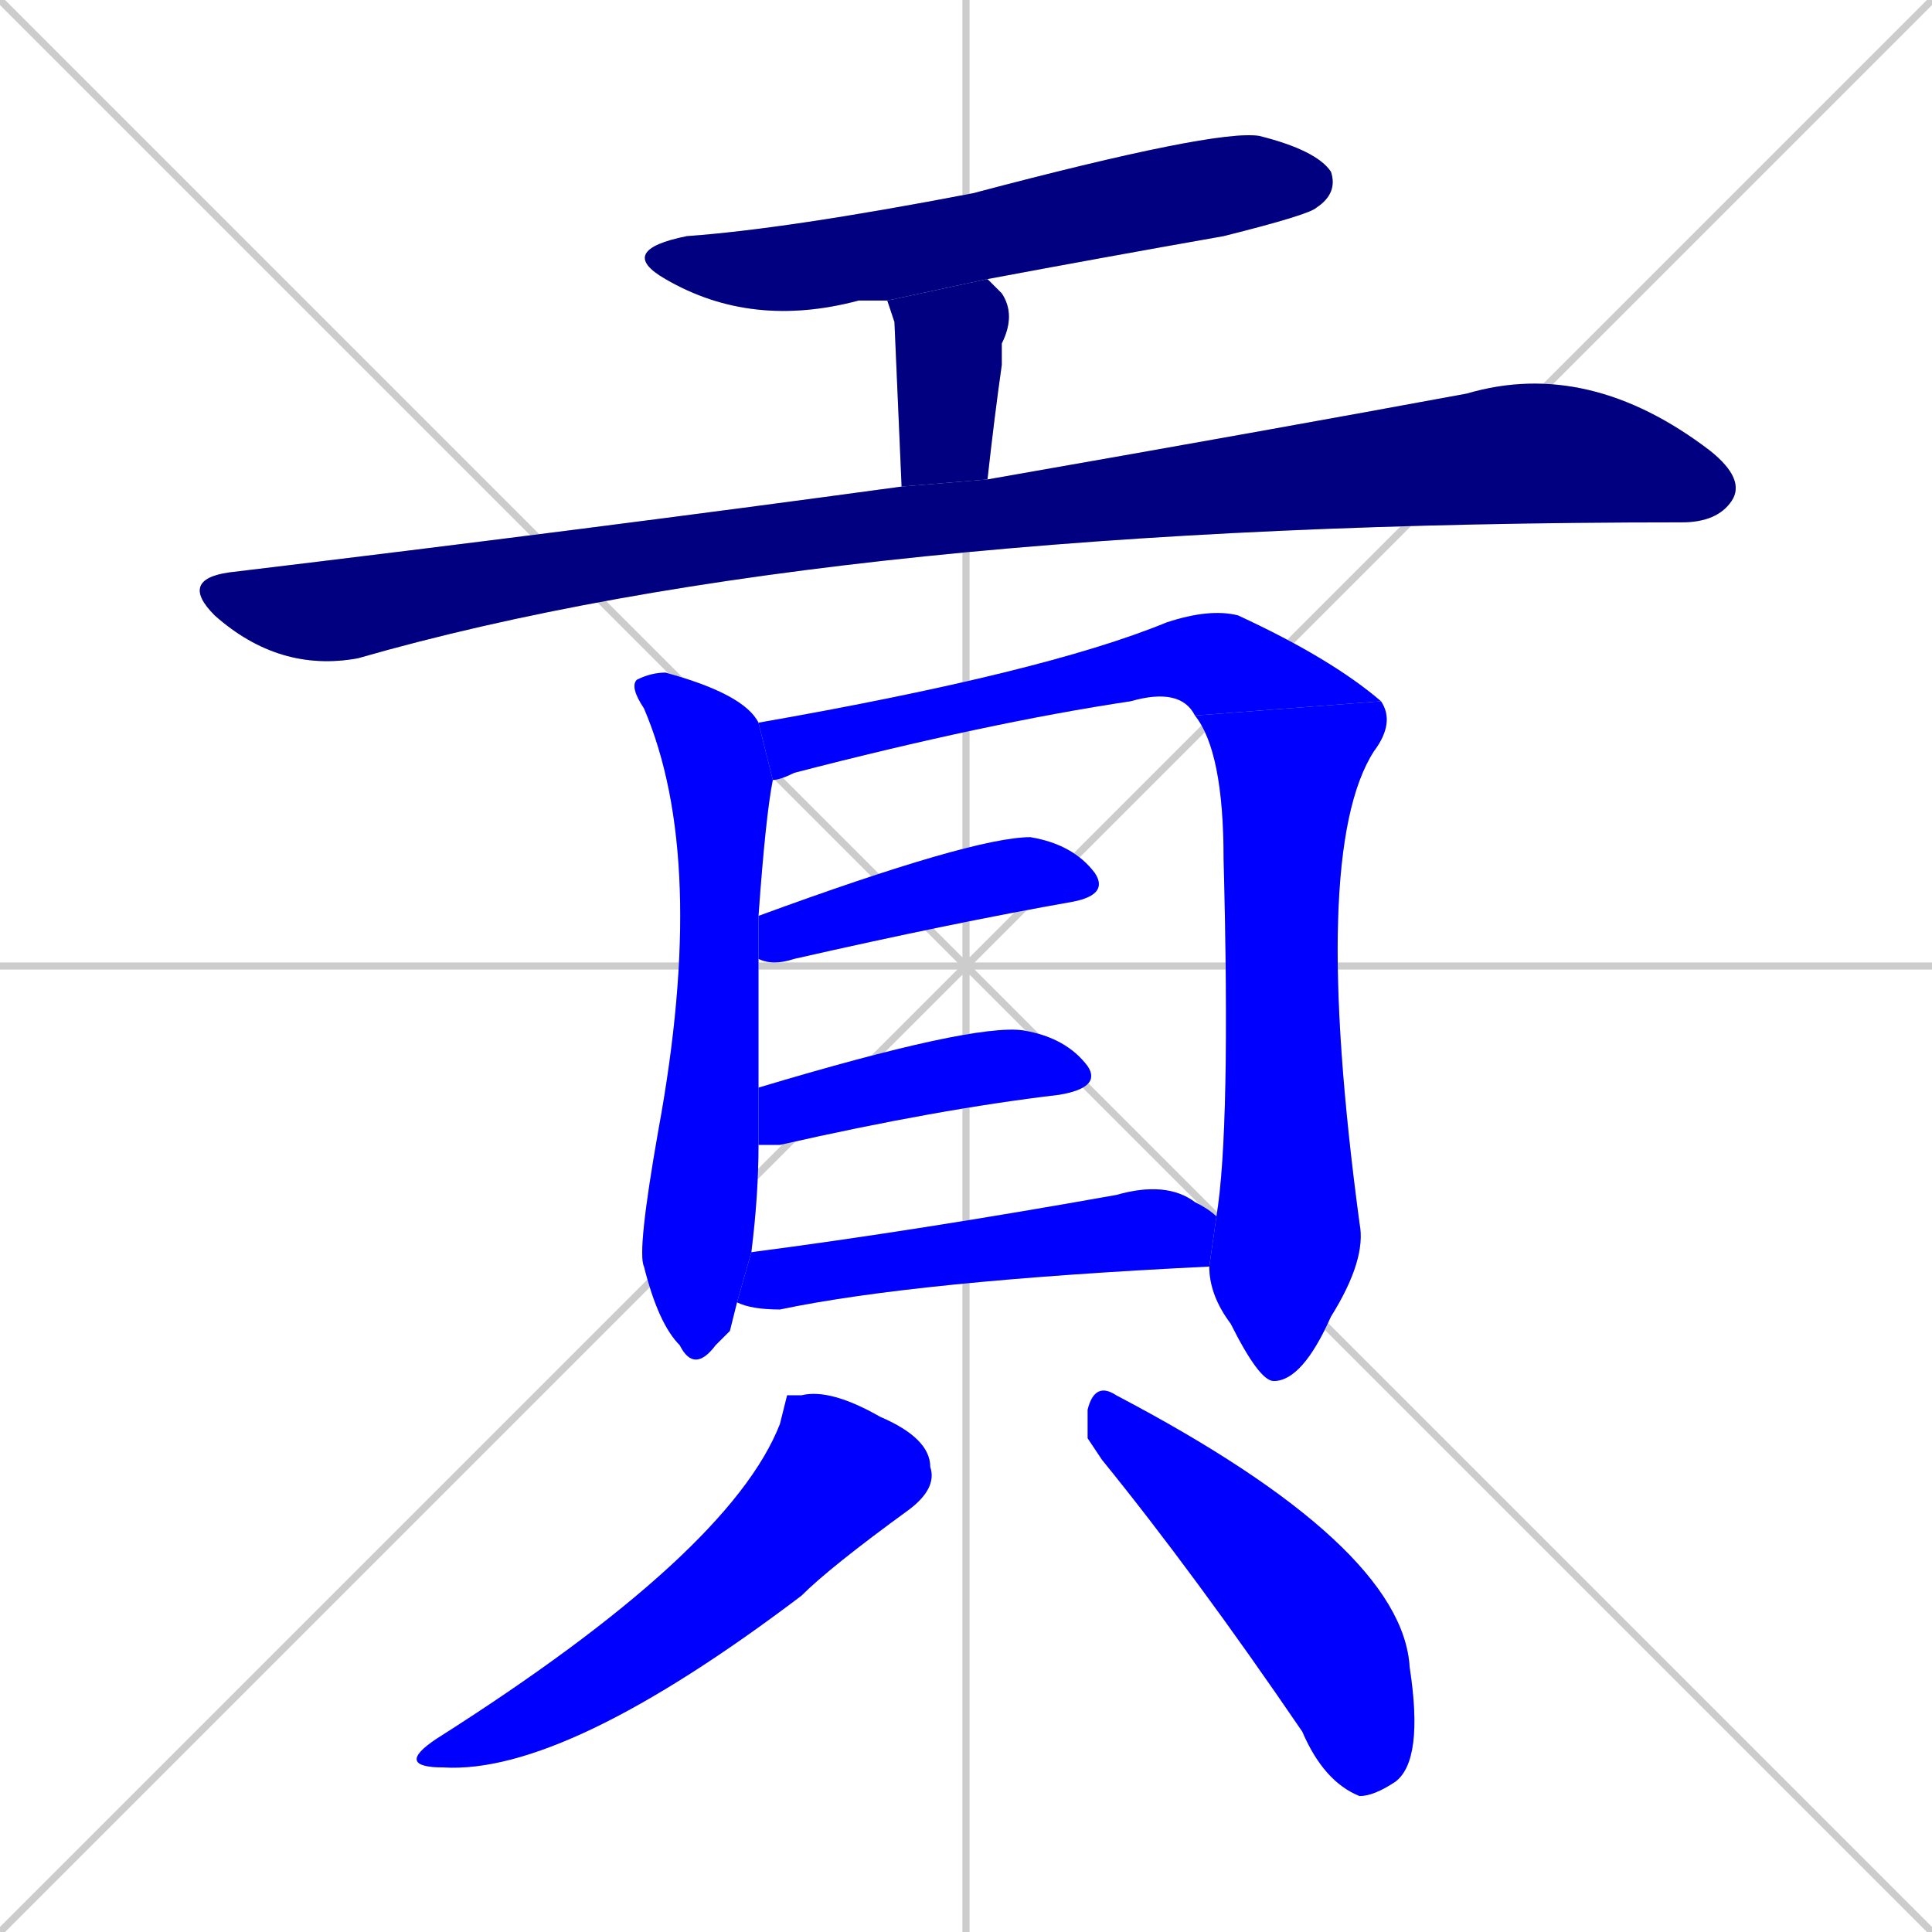 <svg xmlns="http://www.w3.org/2000/svg" xmlns:xlink="http://www.w3.org/1999/xlink" width="270" height="270"><defs><clipPath id="clip-mask-1"><rect x="86" y="18" width="101" height="28"><animate attributeName="x" from="-15" to="86" dur="0.374" begin="0; animate11.end + 1" id="animate1" fill="freeze"/></rect></clipPath><clipPath id="clip-mask-2"><rect x="124" y="39" width="18" height="29"><set attributeName="y" to="10" begin="0; animate11.end + 1" /><animate attributeName="y" from="10" to="39" dur="0.107" begin="animate1.end + 0.5" id="animate2" fill="freeze"/></rect></clipPath><clipPath id="clip-mask-3"><rect x="25" y="50" width="219" height="44"><set attributeName="x" to="-194" begin="0; animate11.end + 1" /><animate attributeName="x" from="-194" to="25" dur="0.811" begin="animate2.end + 0.5" id="animate3" fill="freeze"/></rect></clipPath><clipPath id="clip-mask-4"><rect x="88" y="94" width="20" height="98"><set attributeName="y" to="-4" begin="0; animate11.end + 1" /><animate attributeName="y" from="-4" to="94" dur="0.363" begin="animate3.end + 0.5" id="animate4" fill="freeze"/></rect></clipPath><clipPath id="clip-mask-5"><rect x="106" y="85" width="87" height="24"><set attributeName="x" to="19" begin="0; animate11.end + 1" /><animate attributeName="x" from="19" to="106" dur="0.322" begin="animate4.end + 0.5" id="animate5" fill="freeze"/></rect></clipPath><clipPath id="clip-mask-6"><rect x="167" y="98" width="28" height="95"><set attributeName="y" to="3" begin="0; animate11.end + 1" /><animate attributeName="y" from="3" to="98" dur="0.352" begin="animate5.end" id="animate6" fill="freeze"/></rect></clipPath><clipPath id="clip-mask-7"><rect x="106" y="117" width="49" height="18"><set attributeName="x" to="57" begin="0; animate11.end + 1" /><animate attributeName="x" from="57" to="106" dur="0.181" begin="animate6.end + 0.5" id="animate7" fill="freeze"/></rect></clipPath><clipPath id="clip-mask-8"><rect x="106" y="143" width="48" height="17"><set attributeName="x" to="58" begin="0; animate11.end + 1" /><animate attributeName="x" from="58" to="106" dur="0.178" begin="animate7.end + 0.5" id="animate8" fill="freeze"/></rect></clipPath><clipPath id="clip-mask-9"><rect x="103" y="165" width="67" height="18"><set attributeName="x" to="36" begin="0; animate11.end + 1" /><animate attributeName="x" from="36" to="103" dur="0.248" begin="animate8.end + 0.5" id="animate9" fill="freeze"/></rect></clipPath><clipPath id="clip-mask-10"><rect x="55" y="194" width="76" height="54"><set attributeName="y" to="140" begin="0; animate11.end + 1" /><animate attributeName="y" from="140" to="194" dur="0.200" begin="animate9.end + 0.5" id="animate10" fill="freeze"/></rect></clipPath><clipPath id="clip-mask-11"><rect x="152" y="193" width="47" height="58"><set attributeName="y" to="135" begin="0; animate11.end + 1" /><animate attributeName="y" from="135" to="193" dur="0.215" begin="animate10.end + 0.5" id="animate11" fill="freeze"/></rect></clipPath></defs><path d="M 0 0 L 270 270 M 270 0 L 0 270 M 135 0 L 135 270 M 0 135 L 270 135" stroke="#CCCCCC" /><path d="M 124 42 Q 124 42 124 42 Q 122 42 120 42 Q 105 46 93 39 Q 86 35 96 33 Q 110 32 136 27 Q 170 18 176 19 Q 184 21 186 24 Q 187 27 184 29 Q 183 30 171 33 Q 154 36 138 39" fill="#CCCCCC"/><path d="M 125 45 L 124 42 L 138 39 Q 139 40 140 41 Q 142 44 140 48 Q 140 49 140 51 Q 139 58 138 67 L 126 68" fill="#CCCCCC"/><path d="M 138 67 Q 178 60 205 55 Q 222 50 239 63 Q 244 67 242 70 Q 240 73 235 73 Q 116 73 50 92 Q 39 94 30 86 Q 25 81 32 80 Q 82 74 126 68" fill="#CCCCCC"/><path d="M 102 186 L 100 188 Q 97 192 95 188 Q 92 185 90 177 Q 89 175 92 158 Q 99 120 90 99 Q 88 96 89 95 Q 91 94 93 94 Q 104 97 106 101 L 108 109 Q 107 114 106 128 L 106 134 Q 106 148 106 152 L 106 160 Q 106 167 105 175 L 103 182" fill="#CCCCCC"/><path d="M 106 101 Q 146 94 163 87 Q 169 85 173 86 Q 186 92 193 98 L 167 100 Q 165 96 158 98 Q 138 101 111 108 Q 109 109 108 109" fill="#CCCCCC"/><path d="M 170 170 Q 172 158 171 120 Q 171 105 167 100 L 193 98 Q 195 101 192 105 Q 183 119 190 171 Q 191 176 186 184 Q 182 193 178 193 Q 176 193 172 185 Q 169 181 169 177" fill="#CCCCCC"/><path d="M 106 128 Q 136 117 144 117 Q 150 118 153 122 Q 155 125 150 126 Q 133 129 111 134 Q 108 135 106 134" fill="#CCCCCC"/><path d="M 106 152 Q 136 143 143 144 Q 149 145 152 149 Q 154 152 148 153 Q 131 155 109 160 Q 107 160 106 160" fill="#CCCCCC"/><path d="M 105 175 Q 128 172 156 167 Q 163 165 167 168 Q 169 169 170 170 L 169 177 Q 128 179 109 183 Q 105 183 103 182" fill="#CCCCCC"/><path d="M 110 195 L 112 195 Q 116 194 123 198 Q 130 201 130 205 Q 131 208 127 211 Q 116 219 112 223 Q 79 248 62 247 Q 55 247 61 243 Q 102 217 109 199" fill="#CCCCCC"/><path d="M 152 201 L 152 197 Q 153 193 156 195 Q 196 216 197 233 Q 199 246 195 249 Q 192 251 190 251 Q 185 249 182 242 Q 167 220 154 204" fill="#CCCCCC"/><path d="M 124 42 Q 124 42 124 42 Q 122 42 120 42 Q 105 46 93 39 Q 86 35 96 33 Q 110 32 136 27 Q 170 18 176 19 Q 184 21 186 24 Q 187 27 184 29 Q 183 30 171 33 Q 154 36 138 39" fill="#000080" clip-path="url(#clip-mask-1)" /><path d="M 125 45 L 124 42 L 138 39 Q 139 40 140 41 Q 142 44 140 48 Q 140 49 140 51 Q 139 58 138 67 L 126 68" fill="#000080" clip-path="url(#clip-mask-2)" /><path d="M 138 67 Q 178 60 205 55 Q 222 50 239 63 Q 244 67 242 70 Q 240 73 235 73 Q 116 73 50 92 Q 39 94 30 86 Q 25 81 32 80 Q 82 74 126 68" fill="#000080" clip-path="url(#clip-mask-3)" /><path d="M 102 186 L 100 188 Q 97 192 95 188 Q 92 185 90 177 Q 89 175 92 158 Q 99 120 90 99 Q 88 96 89 95 Q 91 94 93 94 Q 104 97 106 101 L 108 109 Q 107 114 106 128 L 106 134 Q 106 148 106 152 L 106 160 Q 106 167 105 175 L 103 182" fill="#0000ff" clip-path="url(#clip-mask-4)" /><path d="M 106 101 Q 146 94 163 87 Q 169 85 173 86 Q 186 92 193 98 L 167 100 Q 165 96 158 98 Q 138 101 111 108 Q 109 109 108 109" fill="#0000ff" clip-path="url(#clip-mask-5)" /><path d="M 170 170 Q 172 158 171 120 Q 171 105 167 100 L 193 98 Q 195 101 192 105 Q 183 119 190 171 Q 191 176 186 184 Q 182 193 178 193 Q 176 193 172 185 Q 169 181 169 177" fill="#0000ff" clip-path="url(#clip-mask-6)" /><path d="M 106 128 Q 136 117 144 117 Q 150 118 153 122 Q 155 125 150 126 Q 133 129 111 134 Q 108 135 106 134" fill="#0000ff" clip-path="url(#clip-mask-7)" /><path d="M 106 152 Q 136 143 143 144 Q 149 145 152 149 Q 154 152 148 153 Q 131 155 109 160 Q 107 160 106 160" fill="#0000ff" clip-path="url(#clip-mask-8)" /><path d="M 105 175 Q 128 172 156 167 Q 163 165 167 168 Q 169 169 170 170 L 169 177 Q 128 179 109 183 Q 105 183 103 182" fill="#0000ff" clip-path="url(#clip-mask-9)" /><path d="M 110 195 L 112 195 Q 116 194 123 198 Q 130 201 130 205 Q 131 208 127 211 Q 116 219 112 223 Q 79 248 62 247 Q 55 247 61 243 Q 102 217 109 199" fill="#0000ff" clip-path="url(#clip-mask-10)" /><path d="M 152 201 L 152 197 Q 153 193 156 195 Q 196 216 197 233 Q 199 246 195 249 Q 192 251 190 251 Q 185 249 182 242 Q 167 220 154 204" fill="#0000ff" clip-path="url(#clip-mask-11)" /></svg>